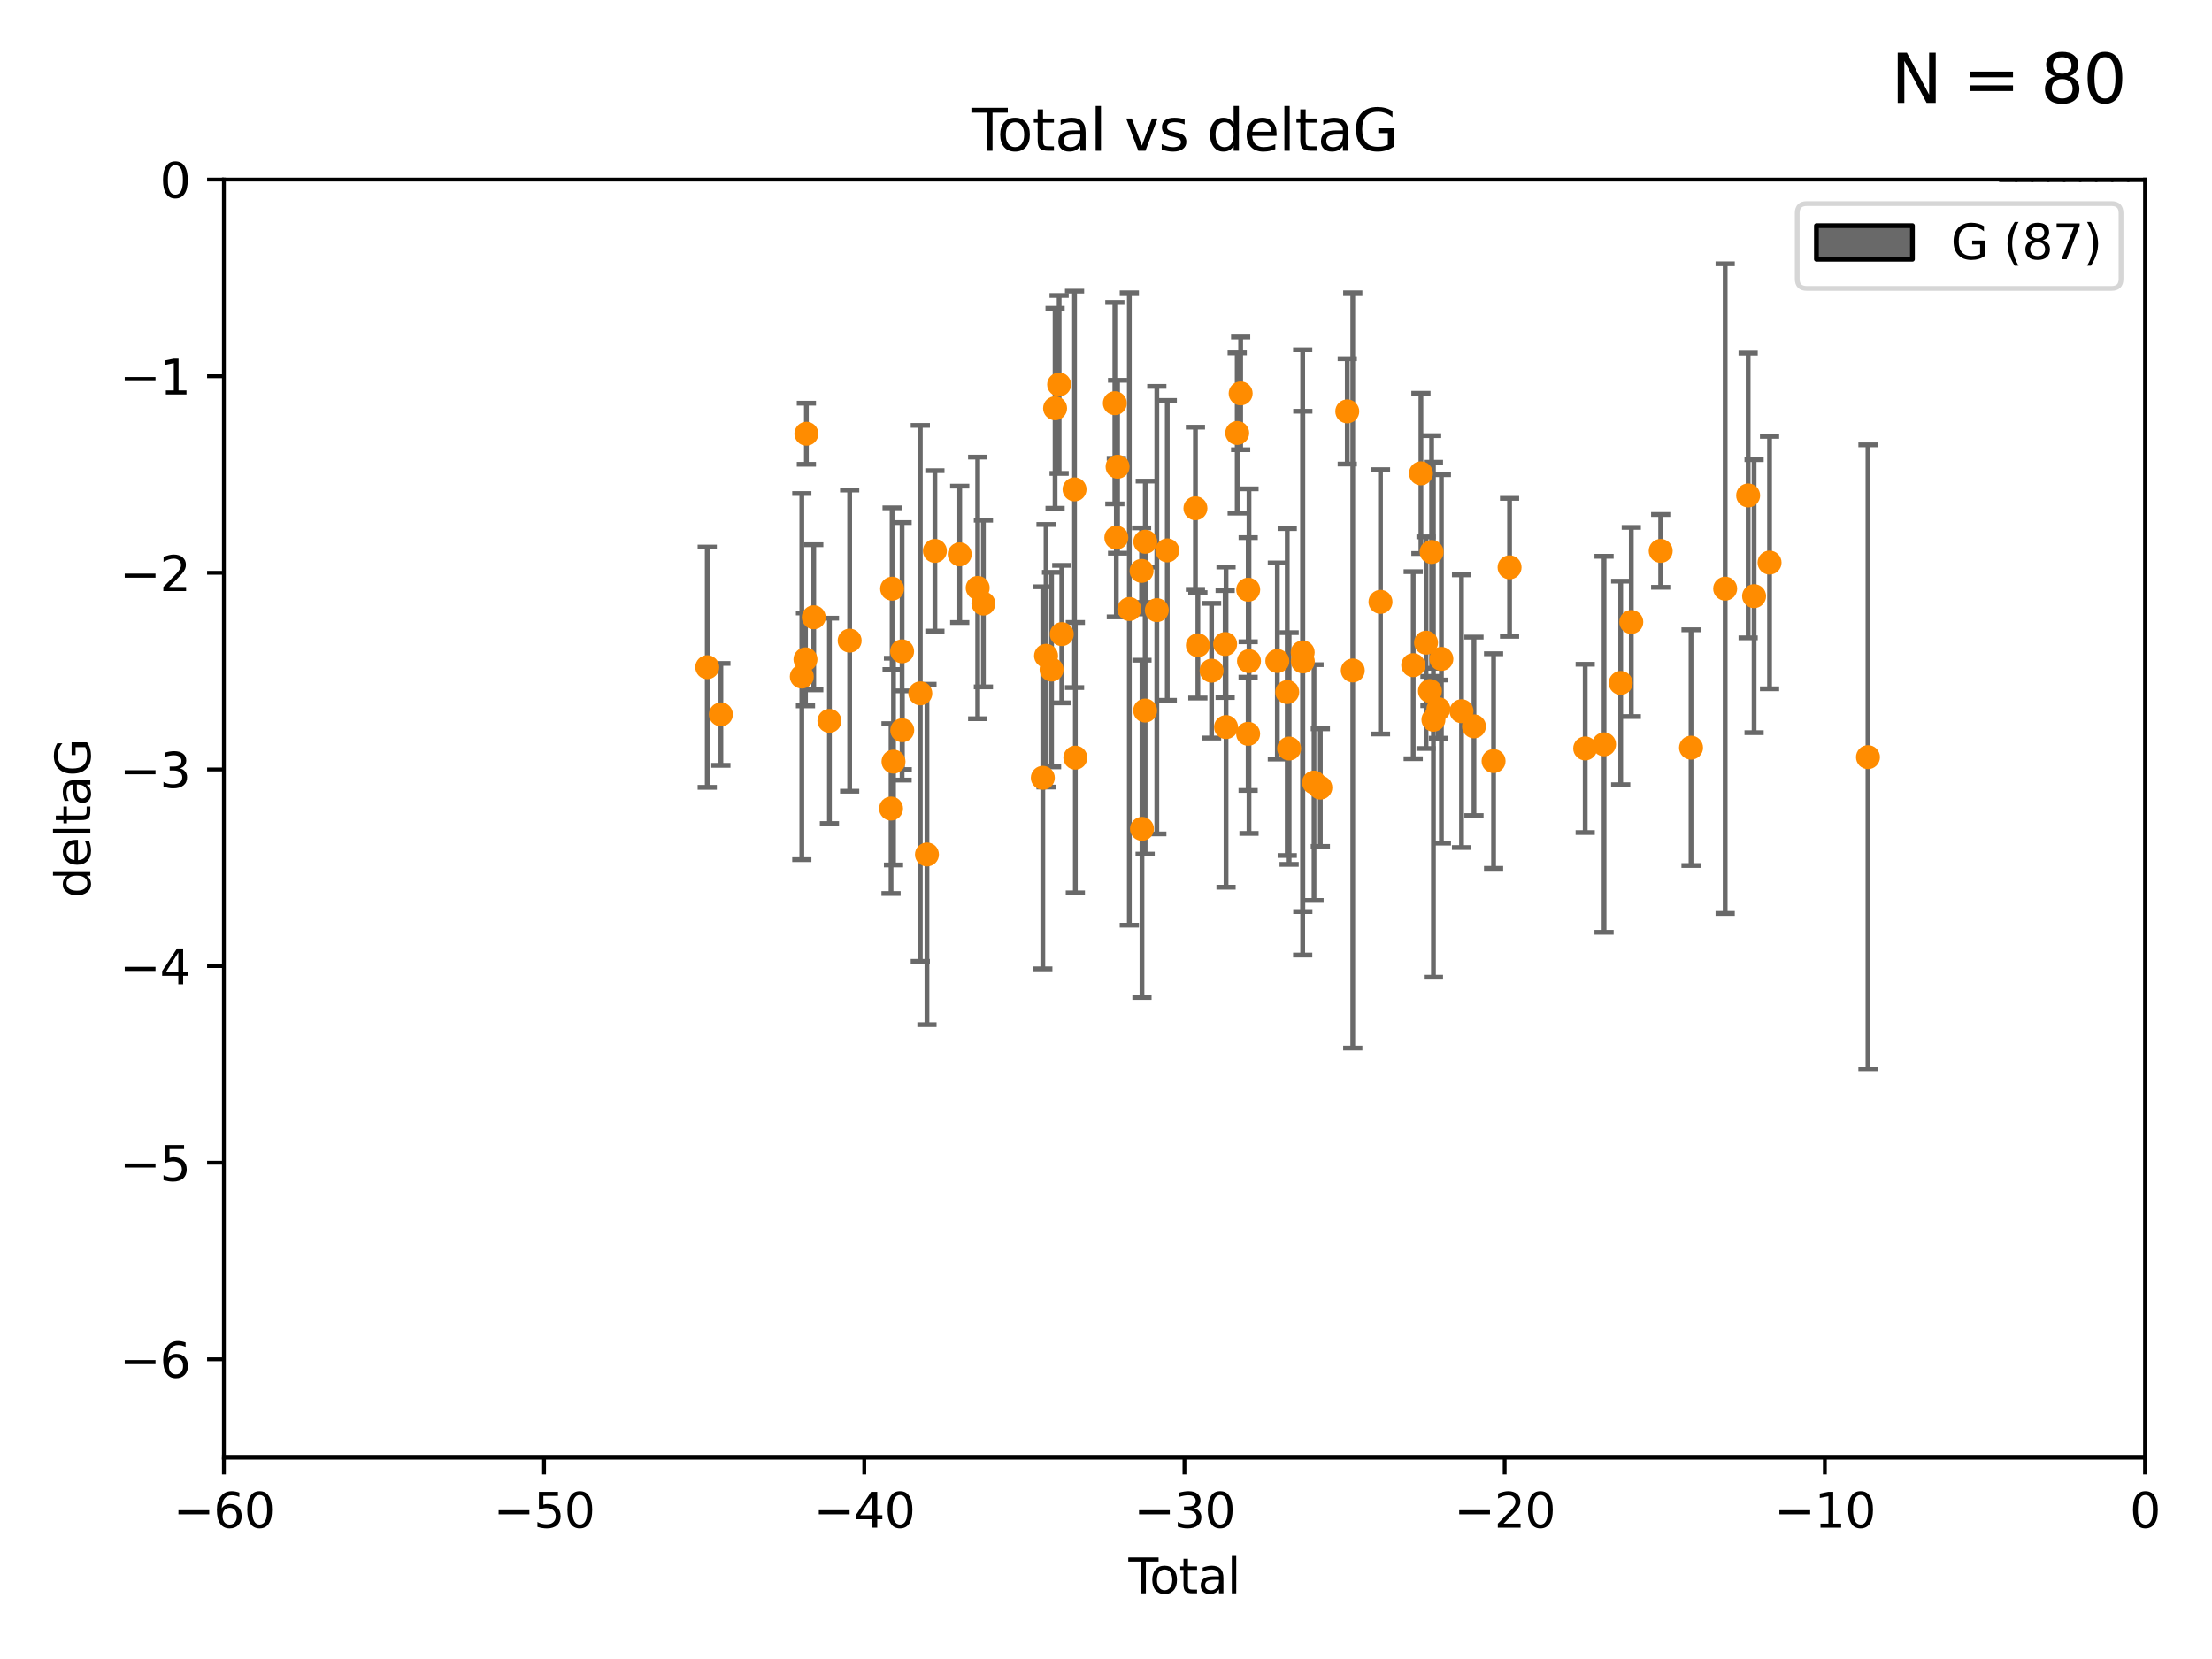<?xml version="1.0" encoding="utf-8" standalone="no"?>
<!DOCTYPE svg PUBLIC "-//W3C//DTD SVG 1.1//EN"
  "http://www.w3.org/Graphics/SVG/1.1/DTD/svg11.dtd">
<svg xmlns:xlink="http://www.w3.org/1999/xlink" width="460.8pt" height="345.6pt" viewBox="0 0 460.8 345.6" xmlns="http://www.w3.org/2000/svg" version="1.1">
 <defs>
  <style type="text/css">*{stroke-linejoin: round; stroke-linecap: butt}</style>
 </defs>
 <g id="figure_1">
  <g id="patch_1">
   <path d="M 0 345.6 
L 460.8 345.6 
L 460.8 0 
L 0 0 
z
" style="fill: #ffffff"/>
  </g>
  <g id="axes_1">
   <g id="patch_2">
    <path d="M 46.64 303.64 
L 446.85 303.64 
L 446.85 37.411 
L 46.64 37.411 
z
" style="fill: #ffffff"/>
   </g>
   <g id="patch_3">
    <path d="M 416.675 37.411 
L 420.01 37.411 
L 420.01 37.411 
L 416.675 37.411 
z
" clip-path="url(#p5296bc8413)" style="fill: #696969; stroke: #000000; stroke-linejoin: miter"/>
   </g>
   <g id="patch_4">
    <path d="M 420.01 37.411 
L 423.345 37.411 
L 423.345 -1273.254 
L 420.01 -1273.254 
z
" clip-path="url(#p5296bc8413)" style="fill: #696969; stroke: #000000; stroke-linejoin: miter"/>
   </g>
   <g id="patch_5">
    <path d="M 423.345 37.411 
L 426.68 37.411 
L 426.68 -658.88 
L 423.345 -658.88 
z
" clip-path="url(#p5296bc8413)" style="fill: #696969; stroke: #000000; stroke-linejoin: miter"/>
   </g>
   <g id="patch_6">
    <path d="M 426.68 37.411 
L 430.015 37.411 
L 430.015 -372.172 
L 426.68 -372.172 
z
" clip-path="url(#p5296bc8413)" style="fill: #696969; stroke: #000000; stroke-linejoin: miter"/>
   </g>
   <g id="patch_7">
    <path d="M 430.015 37.411 
L 433.35 37.411 
L 433.35 -536.005 
L 430.015 -536.005 
z
" clip-path="url(#p5296bc8413)" style="fill: #696969; stroke: #000000; stroke-linejoin: miter"/>
   </g>
   <g id="patch_8">
    <path d="M 433.35 37.411 
L 436.685 37.411 
L 436.685 -167.38 
L 433.35 -167.38 
z
" clip-path="url(#p5296bc8413)" style="fill: #696969; stroke: #000000; stroke-linejoin: miter"/>
   </g>
   <g id="patch_9">
    <path d="M 436.685 37.411 
L 440.02 37.411 
L 440.02 -126.422 
L 436.685 -126.422 
z
" clip-path="url(#p5296bc8413)" style="fill: #696969; stroke: #000000; stroke-linejoin: miter"/>
   </g>
   <g id="patch_10">
    <path d="M 440.02 37.411 
L 443.355 37.411 
L 443.355 -44.505 
L 440.02 -44.505 
z
" clip-path="url(#p5296bc8413)" style="fill: #696969; stroke: #000000; stroke-linejoin: miter"/>
   </g>
   <g id="patch_11">
    <path d="M 443.355 37.411 
L 446.691 37.411 
L 446.691 -85.464 
L 443.355 -85.464 
z
" clip-path="url(#p5296bc8413)" style="fill: #696969; stroke: #000000; stroke-linejoin: miter"/>
   </g>
   <g id="PathCollection_1">
    <defs>
     <path id="m8be1406516" d="M 0 1.118 
C 0.297 1.118 0.581 1 0.791 0.791 
C 1 0.581 1.118 0.297 1.118 0 
C 1.118 -0.297 1 -0.581 0.791 -0.791 
C 0.581 -1 0.297 -1.118 0 -1.118 
C -0.297 -1.118 -0.581 -1 -0.791 -0.791 
C -1 -0.581 -1.118 -0.297 -1.118 0 
C -1.118 0.297 -1 0.581 -0.791 0.791 
C -0.581 1 -0.297 1.118 0 1.118 
z
" style="stroke: #ff8c00"/>
    </defs>
    <g clip-path="url(#p5296bc8413)">
     <use xlink:href="#m8be1406516" x="147.331" y="138.991" style="fill: #ff8c00; stroke: #ff8c00"/>
     <use xlink:href="#m8be1406516" x="150.173" y="148.823" style="fill: #ff8c00; stroke: #ff8c00"/>
     <use xlink:href="#m8be1406516" x="167.033" y="140.944" style="fill: #ff8c00; stroke: #ff8c00"/>
     <use xlink:href="#m8be1406516" x="167.795" y="137.361" style="fill: #ff8c00; stroke: #ff8c00"/>
     <use xlink:href="#m8be1406516" x="167.984" y="90.356" style="fill: #ff8c00; stroke: #ff8c00"/>
     <use xlink:href="#m8be1406516" x="169.52" y="128.589" style="fill: #ff8c00; stroke: #ff8c00"/>
     <use xlink:href="#m8be1406516" x="172.784" y="150.171" style="fill: #ff8c00; stroke: #ff8c00"/>
     <use xlink:href="#m8be1406516" x="177" y="133.454" style="fill: #ff8c00; stroke: #ff8c00"/>
     <use xlink:href="#m8be1406516" x="185.622" y="168.441" style="fill: #ff8c00; stroke: #ff8c00"/>
     <use xlink:href="#m8be1406516" x="185.843" y="122.636" style="fill: #ff8c00; stroke: #ff8c00"/>
     <use xlink:href="#m8be1406516" x="186.133" y="158.659" style="fill: #ff8c00; stroke: #ff8c00"/>
     <use xlink:href="#m8be1406516" x="187.923" y="135.686" style="fill: #ff8c00; stroke: #ff8c00"/>
     <use xlink:href="#m8be1406516" x="187.953" y="152.121" style="fill: #ff8c00; stroke: #ff8c00"/>
     <use xlink:href="#m8be1406516" x="191.719" y="144.443" style="fill: #ff8c00; stroke: #ff8c00"/>
     <use xlink:href="#m8be1406516" x="193.103" y="178.006" style="fill: #ff8c00; stroke: #ff8c00"/>
     <use xlink:href="#m8be1406516" x="194.757" y="114.764" style="fill: #ff8c00; stroke: #ff8c00"/>
     <use xlink:href="#m8be1406516" x="199.928" y="115.476" style="fill: #ff8c00; stroke: #ff8c00"/>
     <use xlink:href="#m8be1406516" x="203.67" y="122.472" style="fill: #ff8c00; stroke: #ff8c00"/>
     <use xlink:href="#m8be1406516" x="204.86" y="125.733" style="fill: #ff8c00; stroke: #ff8c00"/>
     <use xlink:href="#m8be1406516" x="217.238" y="162.032" style="fill: #ff8c00; stroke: #ff8c00"/>
     <use xlink:href="#m8be1406516" x="217.91" y="136.616" style="fill: #ff8c00; stroke: #ff8c00"/>
     <use xlink:href="#m8be1406516" x="219.06" y="139.482" style="fill: #ff8c00; stroke: #ff8c00"/>
     <use xlink:href="#m8be1406516" x="219.792" y="85.045" style="fill: #ff8c00; stroke: #ff8c00"/>
     <use xlink:href="#m8be1406516" x="220.636" y="80.094" style="fill: #ff8c00; stroke: #ff8c00"/>
     <use xlink:href="#m8be1406516" x="221.188" y="132.1" style="fill: #ff8c00; stroke: #ff8c00"/>
     <use xlink:href="#m8be1406516" x="223.848" y="101.947" style="fill: #ff8c00; stroke: #ff8c00"/>
     <use xlink:href="#m8be1406516" x="224.013" y="157.835" style="fill: #ff8c00; stroke: #ff8c00"/>
     <use xlink:href="#m8be1406516" x="232.245" y="83.988" style="fill: #ff8c00; stroke: #ff8c00"/>
     <use xlink:href="#m8be1406516" x="232.552" y="111.996" style="fill: #ff8c00; stroke: #ff8c00"/>
     <use xlink:href="#m8be1406516" x="232.81" y="97.228" style="fill: #ff8c00; stroke: #ff8c00"/>
     <use xlink:href="#m8be1406516" x="235.259" y="126.872" style="fill: #ff8c00; stroke: #ff8c00"/>
     <use xlink:href="#m8be1406516" x="237.81" y="118.925" style="fill: #ff8c00; stroke: #ff8c00"/>
     <use xlink:href="#m8be1406516" x="237.892" y="172.667" style="fill: #ff8c00; stroke: #ff8c00"/>
     <use xlink:href="#m8be1406516" x="238.551" y="148.023" style="fill: #ff8c00; stroke: #ff8c00"/>
     <use xlink:href="#m8be1406516" x="238.581" y="112.863" style="fill: #ff8c00; stroke: #ff8c00"/>
     <use xlink:href="#m8be1406516" x="240.986" y="127.102" style="fill: #ff8c00; stroke: #ff8c00"/>
     <use xlink:href="#m8be1406516" x="243.161" y="114.66" style="fill: #ff8c00; stroke: #ff8c00"/>
     <use xlink:href="#m8be1406516" x="249.028" y="105.883" style="fill: #ff8c00; stroke: #ff8c00"/>
     <use xlink:href="#m8be1406516" x="249.538" y="134.434" style="fill: #ff8c00; stroke: #ff8c00"/>
     <use xlink:href="#m8be1406516" x="252.395" y="139.714" style="fill: #ff8c00; stroke: #ff8c00"/>
     <use xlink:href="#m8be1406516" x="255.22" y="134.166" style="fill: #ff8c00; stroke: #ff8c00"/>
     <use xlink:href="#m8be1406516" x="255.407" y="151.468" style="fill: #ff8c00; stroke: #ff8c00"/>
     <use xlink:href="#m8be1406516" x="257.73" y="90.2" style="fill: #ff8c00; stroke: #ff8c00"/>
     <use xlink:href="#m8be1406516" x="258.45" y="81.947" style="fill: #ff8c00; stroke: #ff8c00"/>
     <use xlink:href="#m8be1406516" x="260.008" y="152.872" style="fill: #ff8c00; stroke: #ff8c00"/>
     <use xlink:href="#m8be1406516" x="260.021" y="122.845" style="fill: #ff8c00; stroke: #ff8c00"/>
     <use xlink:href="#m8be1406516" x="260.189" y="137.728" style="fill: #ff8c00; stroke: #ff8c00"/>
     <use xlink:href="#m8be1406516" x="266.094" y="137.699" style="fill: #ff8c00; stroke: #ff8c00"/>
     <use xlink:href="#m8be1406516" x="268.156" y="144.168" style="fill: #ff8c00; stroke: #ff8c00"/>
     <use xlink:href="#m8be1406516" x="268.548" y="155.934" style="fill: #ff8c00; stroke: #ff8c00"/>
     <use xlink:href="#m8be1406516" x="271.373" y="135.909" style="fill: #ff8c00; stroke: #ff8c00"/>
     <use xlink:href="#m8be1406516" x="271.402" y="137.783" style="fill: #ff8c00; stroke: #ff8c00"/>
     <use xlink:href="#m8be1406516" x="273.735" y="163.027" style="fill: #ff8c00; stroke: #ff8c00"/>
     <use xlink:href="#m8be1406516" x="275.053" y="164.072" style="fill: #ff8c00; stroke: #ff8c00"/>
     <use xlink:href="#m8be1406516" x="280.661" y="85.695" style="fill: #ff8c00; stroke: #ff8c00"/>
     <use xlink:href="#m8be1406516" x="281.809" y="139.672" style="fill: #ff8c00; stroke: #ff8c00"/>
     <use xlink:href="#m8be1406516" x="287.582" y="125.378" style="fill: #ff8c00; stroke: #ff8c00"/>
     <use xlink:href="#m8be1406516" x="294.397" y="138.571" style="fill: #ff8c00; stroke: #ff8c00"/>
     <use xlink:href="#m8be1406516" x="296.006" y="98.614" style="fill: #ff8c00; stroke: #ff8c00"/>
     <use xlink:href="#m8be1406516" x="297.07" y="133.882" style="fill: #ff8c00; stroke: #ff8c00"/>
     <use xlink:href="#m8be1406516" x="297.887" y="143.954" style="fill: #ff8c00; stroke: #ff8c00"/>
     <use xlink:href="#m8be1406516" x="298.231" y="114.987" style="fill: #ff8c00; stroke: #ff8c00"/>
     <use xlink:href="#m8be1406516" x="298.609" y="149.934" style="fill: #ff8c00; stroke: #ff8c00"/>
     <use xlink:href="#m8be1406516" x="299.647" y="147.722" style="fill: #ff8c00; stroke: #ff8c00"/>
     <use xlink:href="#m8be1406516" x="300.266" y="137.262" style="fill: #ff8c00; stroke: #ff8c00"/>
     <use xlink:href="#m8be1406516" x="304.464" y="148.158" style="fill: #ff8c00; stroke: #ff8c00"/>
     <use xlink:href="#m8be1406516" x="307.055" y="151.313" style="fill: #ff8c00; stroke: #ff8c00"/>
     <use xlink:href="#m8be1406516" x="311.139" y="158.547" style="fill: #ff8c00; stroke: #ff8c00"/>
     <use xlink:href="#m8be1406516" x="314.472" y="118.184" style="fill: #ff8c00; stroke: #ff8c00"/>
     <use xlink:href="#m8be1406516" x="330.226" y="155.913" style="fill: #ff8c00; stroke: #ff8c00"/>
     <use xlink:href="#m8be1406516" x="334.156" y="155.059" style="fill: #ff8c00; stroke: #ff8c00"/>
     <use xlink:href="#m8be1406516" x="337.623" y="142.274" style="fill: #ff8c00; stroke: #ff8c00"/>
     <use xlink:href="#m8be1406516" x="339.829" y="129.571" style="fill: #ff8c00; stroke: #ff8c00"/>
     <use xlink:href="#m8be1406516" x="345.952" y="114.763" style="fill: #ff8c00; stroke: #ff8c00"/>
     <use xlink:href="#m8be1406516" x="352.276" y="155.752" style="fill: #ff8c00; stroke: #ff8c00"/>
     <use xlink:href="#m8be1406516" x="359.384" y="122.627" style="fill: #ff8c00; stroke: #ff8c00"/>
     <use xlink:href="#m8be1406516" x="364.17" y="103.212" style="fill: #ff8c00; stroke: #ff8c00"/>
     <use xlink:href="#m8be1406516" x="365.409" y="124.187" style="fill: #ff8c00; stroke: #ff8c00"/>
     <use xlink:href="#m8be1406516" x="368.631" y="117.198" style="fill: #ff8c00; stroke: #ff8c00"/>
     <use xlink:href="#m8be1406516" x="389.133" y="157.729" style="fill: #ff8c00; stroke: #ff8c00"/>
    </g>
   </g>
   <g id="matplotlib.axis_1">
    <g id="xtick_1">
     <g id="line2d_1">
      <defs>
       <path id="m92ee6b8e49" d="M 0 0 
L 0 3.5 
" style="stroke: #000000; stroke-width: 0.8"/>
      </defs>
      <g>
       <use xlink:href="#m92ee6b8e49" x="46.64" y="303.64" style="stroke: #000000; stroke-width: 0.8"/>
      </g>
     </g>
     <g id="text_1">
      <!-- −60 -->
      <g transform="translate(36.088 318.238)scale(0.1 -0.1)">
       <defs>
        <path id="DejaVuSans-2212" d="M 678 2272 
L 4684 2272 
L 4684 1741 
L 678 1741 
L 678 2272 
z
" transform="scale(0.016)"/>
        <path id="DejaVuSans-36" d="M 2113 2584 
Q 1688 2584 1439 2293 
Q 1191 2003 1191 1497 
Q 1191 994 1439 701 
Q 1688 409 2113 409 
Q 2538 409 2786 701 
Q 3034 994 3034 1497 
Q 3034 2003 2786 2293 
Q 2538 2584 2113 2584 
z
M 3366 4563 
L 3366 3988 
Q 3128 4100 2886 4159 
Q 2644 4219 2406 4219 
Q 1781 4219 1451 3797 
Q 1122 3375 1075 2522 
Q 1259 2794 1537 2939 
Q 1816 3084 2150 3084 
Q 2853 3084 3261 2657 
Q 3669 2231 3669 1497 
Q 3669 778 3244 343 
Q 2819 -91 2113 -91 
Q 1303 -91 875 529 
Q 447 1150 447 2328 
Q 447 3434 972 4092 
Q 1497 4750 2381 4750 
Q 2619 4750 2861 4703 
Q 3103 4656 3366 4563 
z
" transform="scale(0.016)"/>
        <path id="DejaVuSans-30" d="M 2034 4250 
Q 1547 4250 1301 3770 
Q 1056 3291 1056 2328 
Q 1056 1369 1301 889 
Q 1547 409 2034 409 
Q 2525 409 2770 889 
Q 3016 1369 3016 2328 
Q 3016 3291 2770 3770 
Q 2525 4250 2034 4250 
z
M 2034 4750 
Q 2819 4750 3233 4129 
Q 3647 3509 3647 2328 
Q 3647 1150 3233 529 
Q 2819 -91 2034 -91 
Q 1250 -91 836 529 
Q 422 1150 422 2328 
Q 422 3509 836 4129 
Q 1250 4750 2034 4750 
z
" transform="scale(0.016)"/>
       </defs>
       <use xlink:href="#DejaVuSans-2212"/>
       <use xlink:href="#DejaVuSans-36" x="83.789"/>
       <use xlink:href="#DejaVuSans-30" x="147.412"/>
      </g>
     </g>
    </g>
    <g id="xtick_2">
     <g id="line2d_2">
      <g>
       <use xlink:href="#m92ee6b8e49" x="113.342" y="303.64" style="stroke: #000000; stroke-width: 0.8"/>
      </g>
     </g>
     <g id="text_2">
      <!-- −50 -->
      <g transform="translate(102.789 318.238)scale(0.1 -0.1)">
       <defs>
        <path id="DejaVuSans-35" d="M 691 4666 
L 3169 4666 
L 3169 4134 
L 1269 4134 
L 1269 2991 
Q 1406 3038 1543 3061 
Q 1681 3084 1819 3084 
Q 2600 3084 3056 2656 
Q 3513 2228 3513 1497 
Q 3513 744 3044 326 
Q 2575 -91 1722 -91 
Q 1428 -91 1123 -41 
Q 819 9 494 109 
L 494 744 
Q 775 591 1075 516 
Q 1375 441 1709 441 
Q 2250 441 2565 725 
Q 2881 1009 2881 1497 
Q 2881 1984 2565 2268 
Q 2250 2553 1709 2553 
Q 1456 2553 1204 2497 
Q 953 2441 691 2322 
L 691 4666 
z
" transform="scale(0.016)"/>
       </defs>
       <use xlink:href="#DejaVuSans-2212"/>
       <use xlink:href="#DejaVuSans-35" x="83.789"/>
       <use xlink:href="#DejaVuSans-30" x="147.412"/>
      </g>
     </g>
    </g>
    <g id="xtick_3">
     <g id="line2d_3">
      <g>
       <use xlink:href="#m92ee6b8e49" x="180.043" y="303.64" style="stroke: #000000; stroke-width: 0.8"/>
      </g>
     </g>
     <g id="text_3">
      <!-- −40 -->
      <g transform="translate(169.491 318.238)scale(0.1 -0.1)">
       <defs>
        <path id="DejaVuSans-34" d="M 2419 4116 
L 825 1625 
L 2419 1625 
L 2419 4116 
z
M 2253 4666 
L 3047 4666 
L 3047 1625 
L 3713 1625 
L 3713 1100 
L 3047 1100 
L 3047 0 
L 2419 0 
L 2419 1100 
L 313 1100 
L 313 1709 
L 2253 4666 
z
" transform="scale(0.016)"/>
       </defs>
       <use xlink:href="#DejaVuSans-2212"/>
       <use xlink:href="#DejaVuSans-34" x="83.789"/>
       <use xlink:href="#DejaVuSans-30" x="147.412"/>
      </g>
     </g>
    </g>
    <g id="xtick_4">
     <g id="line2d_4">
      <g>
       <use xlink:href="#m92ee6b8e49" x="246.745" y="303.64" style="stroke: #000000; stroke-width: 0.8"/>
      </g>
     </g>
     <g id="text_4">
      <!-- −30 -->
      <g transform="translate(236.193 318.238)scale(0.1 -0.1)">
       <defs>
        <path id="DejaVuSans-33" d="M 2597 2516 
Q 3050 2419 3304 2112 
Q 3559 1806 3559 1356 
Q 3559 666 3084 287 
Q 2609 -91 1734 -91 
Q 1441 -91 1130 -33 
Q 819 25 488 141 
L 488 750 
Q 750 597 1062 519 
Q 1375 441 1716 441 
Q 2309 441 2620 675 
Q 2931 909 2931 1356 
Q 2931 1769 2642 2001 
Q 2353 2234 1838 2234 
L 1294 2234 
L 1294 2753 
L 1863 2753 
Q 2328 2753 2575 2939 
Q 2822 3125 2822 3475 
Q 2822 3834 2567 4026 
Q 2313 4219 1838 4219 
Q 1578 4219 1281 4162 
Q 984 4106 628 3988 
L 628 4550 
Q 988 4650 1302 4700 
Q 1616 4750 1894 4750 
Q 2613 4750 3031 4423 
Q 3450 4097 3450 3541 
Q 3450 3153 3228 2886 
Q 3006 2619 2597 2516 
z
" transform="scale(0.016)"/>
       </defs>
       <use xlink:href="#DejaVuSans-2212"/>
       <use xlink:href="#DejaVuSans-33" x="83.789"/>
       <use xlink:href="#DejaVuSans-30" x="147.412"/>
      </g>
     </g>
    </g>
    <g id="xtick_5">
     <g id="line2d_5">
      <g>
       <use xlink:href="#m92ee6b8e49" x="313.447" y="303.64" style="stroke: #000000; stroke-width: 0.8"/>
      </g>
     </g>
     <g id="text_5">
      <!-- −20 -->
      <g transform="translate(302.894 318.238)scale(0.1 -0.1)">
       <defs>
        <path id="DejaVuSans-32" d="M 1228 531 
L 3431 531 
L 3431 0 
L 469 0 
L 469 531 
Q 828 903 1448 1529 
Q 2069 2156 2228 2338 
Q 2531 2678 2651 2914 
Q 2772 3150 2772 3378 
Q 2772 3750 2511 3984 
Q 2250 4219 1831 4219 
Q 1534 4219 1204 4116 
Q 875 4013 500 3803 
L 500 4441 
Q 881 4594 1212 4672 
Q 1544 4750 1819 4750 
Q 2544 4750 2975 4387 
Q 3406 4025 3406 3419 
Q 3406 3131 3298 2873 
Q 3191 2616 2906 2266 
Q 2828 2175 2409 1742 
Q 1991 1309 1228 531 
z
" transform="scale(0.016)"/>
       </defs>
       <use xlink:href="#DejaVuSans-2212"/>
       <use xlink:href="#DejaVuSans-32" x="83.789"/>
       <use xlink:href="#DejaVuSans-30" x="147.412"/>
      </g>
     </g>
    </g>
    <g id="xtick_6">
     <g id="line2d_6">
      <g>
       <use xlink:href="#m92ee6b8e49" x="380.148" y="303.64" style="stroke: #000000; stroke-width: 0.8"/>
      </g>
     </g>
     <g id="text_6">
      <!-- −10 -->
      <g transform="translate(369.596 318.238)scale(0.1 -0.1)">
       <defs>
        <path id="DejaVuSans-31" d="M 794 531 
L 1825 531 
L 1825 4091 
L 703 3866 
L 703 4441 
L 1819 4666 
L 2450 4666 
L 2450 531 
L 3481 531 
L 3481 0 
L 794 0 
L 794 531 
z
" transform="scale(0.016)"/>
       </defs>
       <use xlink:href="#DejaVuSans-2212"/>
       <use xlink:href="#DejaVuSans-31" x="83.789"/>
       <use xlink:href="#DejaVuSans-30" x="147.412"/>
      </g>
     </g>
    </g>
    <g id="xtick_7">
     <g id="line2d_7">
      <g>
       <use xlink:href="#m92ee6b8e49" x="446.85" y="303.64" style="stroke: #000000; stroke-width: 0.8"/>
      </g>
     </g>
     <g id="text_7">
      <!-- 0 -->
      <g transform="translate(443.669 318.238)scale(0.1 -0.1)">
       <use xlink:href="#DejaVuSans-30"/>
      </g>
     </g>
    </g>
    <g id="text_8">
     <!-- Total -->
     <g transform="translate(235.068 331.917)scale(0.1 -0.1)">
      <defs>
       <path id="DejaVuSans-54" d="M -19 4666 
L 3928 4666 
L 3928 4134 
L 2272 4134 
L 2272 0 
L 1638 0 
L 1638 4134 
L -19 4134 
L -19 4666 
z
" transform="scale(0.016)"/>
       <path id="DejaVuSans-6f" d="M 1959 3097 
Q 1497 3097 1228 2736 
Q 959 2375 959 1747 
Q 959 1119 1226 758 
Q 1494 397 1959 397 
Q 2419 397 2687 759 
Q 2956 1122 2956 1747 
Q 2956 2369 2687 2733 
Q 2419 3097 1959 3097 
z
M 1959 3584 
Q 2709 3584 3137 3096 
Q 3566 2609 3566 1747 
Q 3566 888 3137 398 
Q 2709 -91 1959 -91 
Q 1206 -91 779 398 
Q 353 888 353 1747 
Q 353 2609 779 3096 
Q 1206 3584 1959 3584 
z
" transform="scale(0.016)"/>
       <path id="DejaVuSans-74" d="M 1172 4494 
L 1172 3500 
L 2356 3500 
L 2356 3053 
L 1172 3053 
L 1172 1153 
Q 1172 725 1289 603 
Q 1406 481 1766 481 
L 2356 481 
L 2356 0 
L 1766 0 
Q 1100 0 847 248 
Q 594 497 594 1153 
L 594 3053 
L 172 3053 
L 172 3500 
L 594 3500 
L 594 4494 
L 1172 4494 
z
" transform="scale(0.016)"/>
       <path id="DejaVuSans-61" d="M 2194 1759 
Q 1497 1759 1228 1600 
Q 959 1441 959 1056 
Q 959 750 1161 570 
Q 1363 391 1709 391 
Q 2188 391 2477 730 
Q 2766 1069 2766 1631 
L 2766 1759 
L 2194 1759 
z
M 3341 1997 
L 3341 0 
L 2766 0 
L 2766 531 
Q 2569 213 2275 61 
Q 1981 -91 1556 -91 
Q 1019 -91 701 211 
Q 384 513 384 1019 
Q 384 1609 779 1909 
Q 1175 2209 1959 2209 
L 2766 2209 
L 2766 2266 
Q 2766 2663 2505 2880 
Q 2244 3097 1772 3097 
Q 1472 3097 1187 3025 
Q 903 2953 641 2809 
L 641 3341 
Q 956 3463 1253 3523 
Q 1550 3584 1831 3584 
Q 2591 3584 2966 3190 
Q 3341 2797 3341 1997 
z
" transform="scale(0.016)"/>
       <path id="DejaVuSans-6c" d="M 603 4863 
L 1178 4863 
L 1178 0 
L 603 0 
L 603 4863 
z
" transform="scale(0.016)"/>
      </defs>
      <use xlink:href="#DejaVuSans-54"/>
      <use xlink:href="#DejaVuSans-6f" x="44.084"/>
      <use xlink:href="#DejaVuSans-74" x="105.266"/>
      <use xlink:href="#DejaVuSans-61" x="144.475"/>
      <use xlink:href="#DejaVuSans-6c" x="205.754"/>
     </g>
    </g>
   </g>
   <g id="matplotlib.axis_2">
    <g id="ytick_1">
     <g id="line2d_8">
      <defs>
       <path id="m11132ed760" d="M 0 0 
L -3.5 0 
" style="stroke: #000000; stroke-width: 0.8"/>
      </defs>
      <g>
       <use xlink:href="#m11132ed760" x="46.64" y="283.161" style="stroke: #000000; stroke-width: 0.8"/>
      </g>
     </g>
     <g id="text_9">
      <!-- −6 -->
      <g transform="translate(24.898 286.96)scale(0.1 -0.1)">
       <use xlink:href="#DejaVuSans-2212"/>
       <use xlink:href="#DejaVuSans-36" x="83.789"/>
      </g>
     </g>
    </g>
    <g id="ytick_2">
     <g id="line2d_9">
      <g>
       <use xlink:href="#m11132ed760" x="46.64" y="242.203" style="stroke: #000000; stroke-width: 0.8"/>
      </g>
     </g>
     <g id="text_10">
      <!-- −5 -->
      <g transform="translate(24.898 246.002)scale(0.1 -0.1)">
       <use xlink:href="#DejaVuSans-2212"/>
       <use xlink:href="#DejaVuSans-35" x="83.789"/>
      </g>
     </g>
    </g>
    <g id="ytick_3">
     <g id="line2d_10">
      <g>
       <use xlink:href="#m11132ed760" x="46.64" y="201.244" style="stroke: #000000; stroke-width: 0.8"/>
      </g>
     </g>
     <g id="text_11">
      <!-- −4 -->
      <g transform="translate(24.898 205.044)scale(0.1 -0.1)">
       <use xlink:href="#DejaVuSans-2212"/>
       <use xlink:href="#DejaVuSans-34" x="83.789"/>
      </g>
     </g>
    </g>
    <g id="ytick_4">
     <g id="line2d_11">
      <g>
       <use xlink:href="#m11132ed760" x="46.64" y="160.286" style="stroke: #000000; stroke-width: 0.8"/>
      </g>
     </g>
     <g id="text_12">
      <!-- −3 -->
      <g transform="translate(24.898 164.085)scale(0.1 -0.1)">
       <use xlink:href="#DejaVuSans-2212"/>
       <use xlink:href="#DejaVuSans-33" x="83.789"/>
      </g>
     </g>
    </g>
    <g id="ytick_5">
     <g id="line2d_12">
      <g>
       <use xlink:href="#m11132ed760" x="46.64" y="119.328" style="stroke: #000000; stroke-width: 0.8"/>
      </g>
     </g>
     <g id="text_13">
      <!-- −2 -->
      <g transform="translate(24.898 123.127)scale(0.1 -0.1)">
       <use xlink:href="#DejaVuSans-2212"/>
       <use xlink:href="#DejaVuSans-32" x="83.789"/>
      </g>
     </g>
    </g>
    <g id="ytick_6">
     <g id="line2d_13">
      <g>
       <use xlink:href="#m11132ed760" x="46.64" y="78.369" style="stroke: #000000; stroke-width: 0.8"/>
      </g>
     </g>
     <g id="text_14">
      <!-- −1 -->
      <g transform="translate(24.898 82.169)scale(0.1 -0.1)">
       <use xlink:href="#DejaVuSans-2212"/>
       <use xlink:href="#DejaVuSans-31" x="83.789"/>
      </g>
     </g>
    </g>
    <g id="ytick_7">
     <g id="line2d_14">
      <g>
       <use xlink:href="#m11132ed760" x="46.64" y="37.411" style="stroke: #000000; stroke-width: 0.8"/>
      </g>
     </g>
     <g id="text_15">
      <!-- 0 -->
      <g transform="translate(33.278 41.21)scale(0.1 -0.1)">
       <use xlink:href="#DejaVuSans-30"/>
      </g>
     </g>
    </g>
    <g id="text_16">
     <!-- deltaG -->
     <g transform="translate(18.818 187.064)rotate(-90)scale(0.1 -0.1)">
      <defs>
       <path id="DejaVuSans-64" d="M 2906 2969 
L 2906 4863 
L 3481 4863 
L 3481 0 
L 2906 0 
L 2906 525 
Q 2725 213 2448 61 
Q 2172 -91 1784 -91 
Q 1150 -91 751 415 
Q 353 922 353 1747 
Q 353 2572 751 3078 
Q 1150 3584 1784 3584 
Q 2172 3584 2448 3432 
Q 2725 3281 2906 2969 
z
M 947 1747 
Q 947 1113 1208 752 
Q 1469 391 1925 391 
Q 2381 391 2643 752 
Q 2906 1113 2906 1747 
Q 2906 2381 2643 2742 
Q 2381 3103 1925 3103 
Q 1469 3103 1208 2742 
Q 947 2381 947 1747 
z
" transform="scale(0.016)"/>
       <path id="DejaVuSans-65" d="M 3597 1894 
L 3597 1613 
L 953 1613 
Q 991 1019 1311 708 
Q 1631 397 2203 397 
Q 2534 397 2845 478 
Q 3156 559 3463 722 
L 3463 178 
Q 3153 47 2828 -22 
Q 2503 -91 2169 -91 
Q 1331 -91 842 396 
Q 353 884 353 1716 
Q 353 2575 817 3079 
Q 1281 3584 2069 3584 
Q 2775 3584 3186 3129 
Q 3597 2675 3597 1894 
z
M 3022 2063 
Q 3016 2534 2758 2815 
Q 2500 3097 2075 3097 
Q 1594 3097 1305 2825 
Q 1016 2553 972 2059 
L 3022 2063 
z
" transform="scale(0.016)"/>
       <path id="DejaVuSans-47" d="M 3809 666 
L 3809 1919 
L 2778 1919 
L 2778 2438 
L 4434 2438 
L 4434 434 
Q 4069 175 3628 42 
Q 3188 -91 2688 -91 
Q 1594 -91 976 548 
Q 359 1188 359 2328 
Q 359 3472 976 4111 
Q 1594 4750 2688 4750 
Q 3144 4750 3555 4637 
Q 3966 4525 4313 4306 
L 4313 3634 
Q 3963 3931 3569 4081 
Q 3175 4231 2741 4231 
Q 1884 4231 1454 3753 
Q 1025 3275 1025 2328 
Q 1025 1384 1454 906 
Q 1884 428 2741 428 
Q 3075 428 3337 486 
Q 3600 544 3809 666 
z
" transform="scale(0.016)"/>
      </defs>
      <use xlink:href="#DejaVuSans-64"/>
      <use xlink:href="#DejaVuSans-65" x="63.477"/>
      <use xlink:href="#DejaVuSans-6c" x="125"/>
      <use xlink:href="#DejaVuSans-74" x="152.783"/>
      <use xlink:href="#DejaVuSans-61" x="191.992"/>
      <use xlink:href="#DejaVuSans-47" x="253.271"/>
     </g>
    </g>
   </g>
   <g id="LineCollection_1">
    <path d="M 147.331 164.021 
L 147.331 113.962 
" clip-path="url(#p5296bc8413)" style="fill: none; stroke: #696969"/>
    <path d="M 150.173 159.438 
L 150.173 138.209 
" clip-path="url(#p5296bc8413)" style="fill: none; stroke: #696969"/>
    <path d="M 167.033 179.078 
L 167.033 102.809 
" clip-path="url(#p5296bc8413)" style="fill: none; stroke: #696969"/>
    <path d="M 167.795 147.037 
L 167.795 127.686 
" clip-path="url(#p5296bc8413)" style="fill: none; stroke: #696969"/>
    <path d="M 167.984 96.725 
L 167.984 83.987 
" clip-path="url(#p5296bc8413)" style="fill: none; stroke: #696969"/>
    <path d="M 169.52 143.707 
L 169.52 113.471 
" clip-path="url(#p5296bc8413)" style="fill: none; stroke: #696969"/>
    <path d="M 172.784 171.564 
L 172.784 128.778 
" clip-path="url(#p5296bc8413)" style="fill: none; stroke: #696969"/>
    <path d="M 177 164.824 
L 177 102.083 
" clip-path="url(#p5296bc8413)" style="fill: none; stroke: #696969"/>
    <path d="M 185.622 186.134 
L 185.622 150.749 
" clip-path="url(#p5296bc8413)" style="fill: none; stroke: #696969"/>
    <path d="M 185.843 139.478 
L 185.843 105.794 
" clip-path="url(#p5296bc8413)" style="fill: none; stroke: #696969"/>
    <path d="M 186.133 180.193 
L 186.133 137.125 
" clip-path="url(#p5296bc8413)" style="fill: none; stroke: #696969"/>
    <path d="M 187.923 162.509 
L 187.923 108.863 
" clip-path="url(#p5296bc8413)" style="fill: none; stroke: #696969"/>
    <path d="M 187.953 160.32 
L 187.953 143.921 
" clip-path="url(#p5296bc8413)" style="fill: none; stroke: #696969"/>
    <path d="M 191.719 200.27 
L 191.719 88.616 
" clip-path="url(#p5296bc8413)" style="fill: none; stroke: #696969"/>
    <path d="M 193.103 213.461 
L 193.103 142.55 
" clip-path="url(#p5296bc8413)" style="fill: none; stroke: #696969"/>
    <path d="M 194.757 131.471 
L 194.757 98.056 
" clip-path="url(#p5296bc8413)" style="fill: none; stroke: #696969"/>
    <path d="M 199.928 129.683 
L 199.928 101.27 
" clip-path="url(#p5296bc8413)" style="fill: none; stroke: #696969"/>
    <path d="M 203.67 149.721 
L 203.67 95.222 
" clip-path="url(#p5296bc8413)" style="fill: none; stroke: #696969"/>
    <path d="M 204.86 143.096 
L 204.86 108.37 
" clip-path="url(#p5296bc8413)" style="fill: none; stroke: #696969"/>
    <path d="M 217.238 201.832 
L 217.238 122.231 
" clip-path="url(#p5296bc8413)" style="fill: none; stroke: #696969"/>
    <path d="M 217.91 163.967 
L 217.91 109.266 
" clip-path="url(#p5296bc8413)" style="fill: none; stroke: #696969"/>
    <path d="M 219.06 159.744 
L 219.06 119.221 
" clip-path="url(#p5296bc8413)" style="fill: none; stroke: #696969"/>
    <path d="M 219.792 105.878 
L 219.792 64.213 
" clip-path="url(#p5296bc8413)" style="fill: none; stroke: #696969"/>
    <path d="M 220.636 98.622 
L 220.636 61.566 
" clip-path="url(#p5296bc8413)" style="fill: none; stroke: #696969"/>
    <path d="M 221.188 146.425 
L 221.188 117.775 
" clip-path="url(#p5296bc8413)" style="fill: none; stroke: #696969"/>
    <path d="M 223.848 143.231 
L 223.848 60.663 
" clip-path="url(#p5296bc8413)" style="fill: none; stroke: #696969"/>
    <path d="M 224.013 185.993 
L 224.013 129.677 
" clip-path="url(#p5296bc8413)" style="fill: none; stroke: #696969"/>
    <path d="M 232.245 104.967 
L 232.245 63.009 
" clip-path="url(#p5296bc8413)" style="fill: none; stroke: #696969"/>
    <path d="M 232.552 128.508 
L 232.552 95.484 
" clip-path="url(#p5296bc8413)" style="fill: none; stroke: #696969"/>
    <path d="M 232.81 115.243 
L 232.81 79.213 
" clip-path="url(#p5296bc8413)" style="fill: none; stroke: #696969"/>
    <path d="M 235.259 192.742 
L 235.259 61.003 
" clip-path="url(#p5296bc8413)" style="fill: none; stroke: #696969"/>
    <path d="M 237.81 127.881 
L 237.81 109.969 
" clip-path="url(#p5296bc8413)" style="fill: none; stroke: #696969"/>
    <path d="M 237.892 207.799 
L 237.892 137.536 
" clip-path="url(#p5296bc8413)" style="fill: none; stroke: #696969"/>
    <path d="M 238.551 177.922 
L 238.551 118.123 
" clip-path="url(#p5296bc8413)" style="fill: none; stroke: #696969"/>
    <path d="M 238.581 125.503 
L 238.581 100.224 
" clip-path="url(#p5296bc8413)" style="fill: none; stroke: #696969"/>
    <path d="M 240.986 173.719 
L 240.986 80.484 
" clip-path="url(#p5296bc8413)" style="fill: none; stroke: #696969"/>
    <path d="M 243.161 145.895 
L 243.161 83.425 
" clip-path="url(#p5296bc8413)" style="fill: none; stroke: #696969"/>
    <path d="M 249.028 122.782 
L 249.028 88.984 
" clip-path="url(#p5296bc8413)" style="fill: none; stroke: #696969"/>
    <path d="M 249.538 145.417 
L 249.538 123.45 
" clip-path="url(#p5296bc8413)" style="fill: none; stroke: #696969"/>
    <path d="M 252.395 153.746 
L 252.395 125.683 
" clip-path="url(#p5296bc8413)" style="fill: none; stroke: #696969"/>
    <path d="M 255.22 145.313 
L 255.22 123.019 
" clip-path="url(#p5296bc8413)" style="fill: none; stroke: #696969"/>
    <path d="M 255.407 184.823 
L 255.407 118.113 
" clip-path="url(#p5296bc8413)" style="fill: none; stroke: #696969"/>
    <path d="M 257.73 106.903 
L 257.73 73.497 
" clip-path="url(#p5296bc8413)" style="fill: none; stroke: #696969"/>
    <path d="M 258.45 93.693 
L 258.45 70.2 
" clip-path="url(#p5296bc8413)" style="fill: none; stroke: #696969"/>
    <path d="M 260.008 164.666 
L 260.008 141.078 
" clip-path="url(#p5296bc8413)" style="fill: none; stroke: #696969"/>
    <path d="M 260.021 133.693 
L 260.021 111.996 
" clip-path="url(#p5296bc8413)" style="fill: none; stroke: #696969"/>
    <path d="M 260.189 173.618 
L 260.189 101.837 
" clip-path="url(#p5296bc8413)" style="fill: none; stroke: #696969"/>
    <path d="M 266.094 158.129 
L 266.094 117.269 
" clip-path="url(#p5296bc8413)" style="fill: none; stroke: #696969"/>
    <path d="M 268.156 178.218 
L 268.156 110.118 
" clip-path="url(#p5296bc8413)" style="fill: none; stroke: #696969"/>
    <path d="M 268.548 180.07 
L 268.548 131.798 
" clip-path="url(#p5296bc8413)" style="fill: none; stroke: #696969"/>
    <path d="M 271.373 198.955 
L 271.373 72.863 
" clip-path="url(#p5296bc8413)" style="fill: none; stroke: #696969"/>
    <path d="M 271.402 189.901 
L 271.402 85.666 
" clip-path="url(#p5296bc8413)" style="fill: none; stroke: #696969"/>
    <path d="M 273.735 187.583 
L 273.735 138.47 
" clip-path="url(#p5296bc8413)" style="fill: none; stroke: #696969"/>
    <path d="M 275.053 176.324 
L 275.053 151.82 
" clip-path="url(#p5296bc8413)" style="fill: none; stroke: #696969"/>
    <path d="M 280.661 96.677 
L 280.661 74.713 
" clip-path="url(#p5296bc8413)" style="fill: none; stroke: #696969"/>
    <path d="M 281.809 218.336 
L 281.809 61.008 
" clip-path="url(#p5296bc8413)" style="fill: none; stroke: #696969"/>
    <path d="M 287.582 152.905 
L 287.582 97.851 
" clip-path="url(#p5296bc8413)" style="fill: none; stroke: #696969"/>
    <path d="M 294.397 158.051 
L 294.397 119.091 
" clip-path="url(#p5296bc8413)" style="fill: none; stroke: #696969"/>
    <path d="M 296.006 115.307 
L 296.006 81.922 
" clip-path="url(#p5296bc8413)" style="fill: none; stroke: #696969"/>
    <path d="M 297.07 155.925 
L 297.07 111.839 
" clip-path="url(#p5296bc8413)" style="fill: none; stroke: #696969"/>
    <path d="M 297.887 147.011 
L 297.887 140.897 
" clip-path="url(#p5296bc8413)" style="fill: none; stroke: #696969"/>
    <path d="M 298.231 139.218 
L 298.231 90.757 
" clip-path="url(#p5296bc8413)" style="fill: none; stroke: #696969"/>
    <path d="M 298.609 203.572 
L 298.609 96.296 
" clip-path="url(#p5296bc8413)" style="fill: none; stroke: #696969"/>
    <path d="M 299.647 153.777 
L 299.647 141.666 
" clip-path="url(#p5296bc8413)" style="fill: none; stroke: #696969"/>
    <path d="M 300.266 175.635 
L 300.266 98.888 
" clip-path="url(#p5296bc8413)" style="fill: none; stroke: #696969"/>
    <path d="M 304.464 176.564 
L 304.464 119.753 
" clip-path="url(#p5296bc8413)" style="fill: none; stroke: #696969"/>
    <path d="M 307.055 169.905 
L 307.055 132.721 
" clip-path="url(#p5296bc8413)" style="fill: none; stroke: #696969"/>
    <path d="M 311.139 180.905 
L 311.139 136.189 
" clip-path="url(#p5296bc8413)" style="fill: none; stroke: #696969"/>
    <path d="M 314.472 132.554 
L 314.472 103.814 
" clip-path="url(#p5296bc8413)" style="fill: none; stroke: #696969"/>
    <path d="M 330.226 173.442 
L 330.226 138.384 
" clip-path="url(#p5296bc8413)" style="fill: none; stroke: #696969"/>
    <path d="M 334.156 194.233 
L 334.156 115.886 
" clip-path="url(#p5296bc8413)" style="fill: none; stroke: #696969"/>
    <path d="M 337.623 163.48 
L 337.623 121.068 
" clip-path="url(#p5296bc8413)" style="fill: none; stroke: #696969"/>
    <path d="M 339.829 149.267 
L 339.829 109.876 
" clip-path="url(#p5296bc8413)" style="fill: none; stroke: #696969"/>
    <path d="M 345.952 122.348 
L 345.952 107.178 
" clip-path="url(#p5296bc8413)" style="fill: none; stroke: #696969"/>
    <path d="M 352.276 180.306 
L 352.276 131.198 
" clip-path="url(#p5296bc8413)" style="fill: none; stroke: #696969"/>
    <path d="M 359.384 190.293 
L 359.384 54.962 
" clip-path="url(#p5296bc8413)" style="fill: none; stroke: #696969"/>
    <path d="M 364.17 132.875 
L 364.17 73.548 
" clip-path="url(#p5296bc8413)" style="fill: none; stroke: #696969"/>
    <path d="M 365.409 152.628 
L 365.409 95.746 
" clip-path="url(#p5296bc8413)" style="fill: none; stroke: #696969"/>
    <path d="M 368.631 143.493 
L 368.631 90.904 
" clip-path="url(#p5296bc8413)" style="fill: none; stroke: #696969"/>
    <path d="M 389.133 222.785 
L 389.133 92.673 
" clip-path="url(#p5296bc8413)" style="fill: none; stroke: #696969"/>
   </g>
   <g id="line2d_15">
    <defs>
     <path id="m91c423b172" d="M 2 0 
L -2 -0 
" style="stroke: #696969"/>
    </defs>
    <g clip-path="url(#p5296bc8413)">
     <use xlink:href="#m91c423b172" x="147.331" y="164.021" style="fill: #696969; stroke: #696969"/>
     <use xlink:href="#m91c423b172" x="150.173" y="159.438" style="fill: #696969; stroke: #696969"/>
     <use xlink:href="#m91c423b172" x="167.033" y="179.078" style="fill: #696969; stroke: #696969"/>
     <use xlink:href="#m91c423b172" x="167.795" y="147.037" style="fill: #696969; stroke: #696969"/>
     <use xlink:href="#m91c423b172" x="167.984" y="96.725" style="fill: #696969; stroke: #696969"/>
     <use xlink:href="#m91c423b172" x="169.52" y="143.707" style="fill: #696969; stroke: #696969"/>
     <use xlink:href="#m91c423b172" x="172.784" y="171.564" style="fill: #696969; stroke: #696969"/>
     <use xlink:href="#m91c423b172" x="177" y="164.824" style="fill: #696969; stroke: #696969"/>
     <use xlink:href="#m91c423b172" x="185.622" y="186.134" style="fill: #696969; stroke: #696969"/>
     <use xlink:href="#m91c423b172" x="185.843" y="139.478" style="fill: #696969; stroke: #696969"/>
     <use xlink:href="#m91c423b172" x="186.133" y="180.193" style="fill: #696969; stroke: #696969"/>
     <use xlink:href="#m91c423b172" x="187.923" y="162.509" style="fill: #696969; stroke: #696969"/>
     <use xlink:href="#m91c423b172" x="187.953" y="160.32" style="fill: #696969; stroke: #696969"/>
     <use xlink:href="#m91c423b172" x="191.719" y="200.27" style="fill: #696969; stroke: #696969"/>
     <use xlink:href="#m91c423b172" x="193.103" y="213.461" style="fill: #696969; stroke: #696969"/>
     <use xlink:href="#m91c423b172" x="194.757" y="131.471" style="fill: #696969; stroke: #696969"/>
     <use xlink:href="#m91c423b172" x="199.928" y="129.683" style="fill: #696969; stroke: #696969"/>
     <use xlink:href="#m91c423b172" x="203.67" y="149.721" style="fill: #696969; stroke: #696969"/>
     <use xlink:href="#m91c423b172" x="204.86" y="143.096" style="fill: #696969; stroke: #696969"/>
     <use xlink:href="#m91c423b172" x="217.238" y="201.832" style="fill: #696969; stroke: #696969"/>
     <use xlink:href="#m91c423b172" x="217.91" y="163.967" style="fill: #696969; stroke: #696969"/>
     <use xlink:href="#m91c423b172" x="219.06" y="159.744" style="fill: #696969; stroke: #696969"/>
     <use xlink:href="#m91c423b172" x="219.792" y="105.878" style="fill: #696969; stroke: #696969"/>
     <use xlink:href="#m91c423b172" x="220.636" y="98.622" style="fill: #696969; stroke: #696969"/>
     <use xlink:href="#m91c423b172" x="221.188" y="146.425" style="fill: #696969; stroke: #696969"/>
     <use xlink:href="#m91c423b172" x="223.848" y="143.231" style="fill: #696969; stroke: #696969"/>
     <use xlink:href="#m91c423b172" x="224.013" y="185.993" style="fill: #696969; stroke: #696969"/>
     <use xlink:href="#m91c423b172" x="232.245" y="104.967" style="fill: #696969; stroke: #696969"/>
     <use xlink:href="#m91c423b172" x="232.552" y="128.508" style="fill: #696969; stroke: #696969"/>
     <use xlink:href="#m91c423b172" x="232.81" y="115.243" style="fill: #696969; stroke: #696969"/>
     <use xlink:href="#m91c423b172" x="235.259" y="192.742" style="fill: #696969; stroke: #696969"/>
     <use xlink:href="#m91c423b172" x="237.81" y="127.881" style="fill: #696969; stroke: #696969"/>
     <use xlink:href="#m91c423b172" x="237.892" y="207.799" style="fill: #696969; stroke: #696969"/>
     <use xlink:href="#m91c423b172" x="238.551" y="177.922" style="fill: #696969; stroke: #696969"/>
     <use xlink:href="#m91c423b172" x="238.581" y="125.503" style="fill: #696969; stroke: #696969"/>
     <use xlink:href="#m91c423b172" x="240.986" y="173.719" style="fill: #696969; stroke: #696969"/>
     <use xlink:href="#m91c423b172" x="243.161" y="145.895" style="fill: #696969; stroke: #696969"/>
     <use xlink:href="#m91c423b172" x="249.028" y="122.782" style="fill: #696969; stroke: #696969"/>
     <use xlink:href="#m91c423b172" x="249.538" y="145.417" style="fill: #696969; stroke: #696969"/>
     <use xlink:href="#m91c423b172" x="252.395" y="153.746" style="fill: #696969; stroke: #696969"/>
     <use xlink:href="#m91c423b172" x="255.22" y="145.313" style="fill: #696969; stroke: #696969"/>
     <use xlink:href="#m91c423b172" x="255.407" y="184.823" style="fill: #696969; stroke: #696969"/>
     <use xlink:href="#m91c423b172" x="257.73" y="106.903" style="fill: #696969; stroke: #696969"/>
     <use xlink:href="#m91c423b172" x="258.45" y="93.693" style="fill: #696969; stroke: #696969"/>
     <use xlink:href="#m91c423b172" x="260.008" y="164.666" style="fill: #696969; stroke: #696969"/>
     <use xlink:href="#m91c423b172" x="260.021" y="133.693" style="fill: #696969; stroke: #696969"/>
     <use xlink:href="#m91c423b172" x="260.189" y="173.618" style="fill: #696969; stroke: #696969"/>
     <use xlink:href="#m91c423b172" x="266.094" y="158.129" style="fill: #696969; stroke: #696969"/>
     <use xlink:href="#m91c423b172" x="268.156" y="178.218" style="fill: #696969; stroke: #696969"/>
     <use xlink:href="#m91c423b172" x="268.548" y="180.07" style="fill: #696969; stroke: #696969"/>
     <use xlink:href="#m91c423b172" x="271.373" y="198.955" style="fill: #696969; stroke: #696969"/>
     <use xlink:href="#m91c423b172" x="271.402" y="189.901" style="fill: #696969; stroke: #696969"/>
     <use xlink:href="#m91c423b172" x="273.735" y="187.583" style="fill: #696969; stroke: #696969"/>
     <use xlink:href="#m91c423b172" x="275.053" y="176.324" style="fill: #696969; stroke: #696969"/>
     <use xlink:href="#m91c423b172" x="280.661" y="96.677" style="fill: #696969; stroke: #696969"/>
     <use xlink:href="#m91c423b172" x="281.809" y="218.336" style="fill: #696969; stroke: #696969"/>
     <use xlink:href="#m91c423b172" x="287.582" y="152.905" style="fill: #696969; stroke: #696969"/>
     <use xlink:href="#m91c423b172" x="294.397" y="158.051" style="fill: #696969; stroke: #696969"/>
     <use xlink:href="#m91c423b172" x="296.006" y="115.307" style="fill: #696969; stroke: #696969"/>
     <use xlink:href="#m91c423b172" x="297.07" y="155.925" style="fill: #696969; stroke: #696969"/>
     <use xlink:href="#m91c423b172" x="297.887" y="147.011" style="fill: #696969; stroke: #696969"/>
     <use xlink:href="#m91c423b172" x="298.231" y="139.218" style="fill: #696969; stroke: #696969"/>
     <use xlink:href="#m91c423b172" x="298.609" y="203.572" style="fill: #696969; stroke: #696969"/>
     <use xlink:href="#m91c423b172" x="299.647" y="153.777" style="fill: #696969; stroke: #696969"/>
     <use xlink:href="#m91c423b172" x="300.266" y="175.635" style="fill: #696969; stroke: #696969"/>
     <use xlink:href="#m91c423b172" x="304.464" y="176.564" style="fill: #696969; stroke: #696969"/>
     <use xlink:href="#m91c423b172" x="307.055" y="169.905" style="fill: #696969; stroke: #696969"/>
     <use xlink:href="#m91c423b172" x="311.139" y="180.905" style="fill: #696969; stroke: #696969"/>
     <use xlink:href="#m91c423b172" x="314.472" y="132.554" style="fill: #696969; stroke: #696969"/>
     <use xlink:href="#m91c423b172" x="330.226" y="173.442" style="fill: #696969; stroke: #696969"/>
     <use xlink:href="#m91c423b172" x="334.156" y="194.233" style="fill: #696969; stroke: #696969"/>
     <use xlink:href="#m91c423b172" x="337.623" y="163.48" style="fill: #696969; stroke: #696969"/>
     <use xlink:href="#m91c423b172" x="339.829" y="149.267" style="fill: #696969; stroke: #696969"/>
     <use xlink:href="#m91c423b172" x="345.952" y="122.348" style="fill: #696969; stroke: #696969"/>
     <use xlink:href="#m91c423b172" x="352.276" y="180.306" style="fill: #696969; stroke: #696969"/>
     <use xlink:href="#m91c423b172" x="359.384" y="190.293" style="fill: #696969; stroke: #696969"/>
     <use xlink:href="#m91c423b172" x="364.17" y="132.875" style="fill: #696969; stroke: #696969"/>
     <use xlink:href="#m91c423b172" x="365.409" y="152.628" style="fill: #696969; stroke: #696969"/>
     <use xlink:href="#m91c423b172" x="368.631" y="143.493" style="fill: #696969; stroke: #696969"/>
     <use xlink:href="#m91c423b172" x="389.133" y="222.785" style="fill: #696969; stroke: #696969"/>
    </g>
   </g>
   <g id="line2d_16">
    <g clip-path="url(#p5296bc8413)">
     <use xlink:href="#m91c423b172" x="147.331" y="113.962" style="fill: #696969; stroke: #696969"/>
     <use xlink:href="#m91c423b172" x="150.173" y="138.209" style="fill: #696969; stroke: #696969"/>
     <use xlink:href="#m91c423b172" x="167.033" y="102.809" style="fill: #696969; stroke: #696969"/>
     <use xlink:href="#m91c423b172" x="167.795" y="127.686" style="fill: #696969; stroke: #696969"/>
     <use xlink:href="#m91c423b172" x="167.984" y="83.987" style="fill: #696969; stroke: #696969"/>
     <use xlink:href="#m91c423b172" x="169.52" y="113.471" style="fill: #696969; stroke: #696969"/>
     <use xlink:href="#m91c423b172" x="172.784" y="128.778" style="fill: #696969; stroke: #696969"/>
     <use xlink:href="#m91c423b172" x="177" y="102.083" style="fill: #696969; stroke: #696969"/>
     <use xlink:href="#m91c423b172" x="185.622" y="150.749" style="fill: #696969; stroke: #696969"/>
     <use xlink:href="#m91c423b172" x="185.843" y="105.794" style="fill: #696969; stroke: #696969"/>
     <use xlink:href="#m91c423b172" x="186.133" y="137.125" style="fill: #696969; stroke: #696969"/>
     <use xlink:href="#m91c423b172" x="187.923" y="108.863" style="fill: #696969; stroke: #696969"/>
     <use xlink:href="#m91c423b172" x="187.953" y="143.921" style="fill: #696969; stroke: #696969"/>
     <use xlink:href="#m91c423b172" x="191.719" y="88.616" style="fill: #696969; stroke: #696969"/>
     <use xlink:href="#m91c423b172" x="193.103" y="142.55" style="fill: #696969; stroke: #696969"/>
     <use xlink:href="#m91c423b172" x="194.757" y="98.056" style="fill: #696969; stroke: #696969"/>
     <use xlink:href="#m91c423b172" x="199.928" y="101.27" style="fill: #696969; stroke: #696969"/>
     <use xlink:href="#m91c423b172" x="203.67" y="95.222" style="fill: #696969; stroke: #696969"/>
     <use xlink:href="#m91c423b172" x="204.86" y="108.37" style="fill: #696969; stroke: #696969"/>
     <use xlink:href="#m91c423b172" x="217.238" y="122.231" style="fill: #696969; stroke: #696969"/>
     <use xlink:href="#m91c423b172" x="217.91" y="109.266" style="fill: #696969; stroke: #696969"/>
     <use xlink:href="#m91c423b172" x="219.06" y="119.221" style="fill: #696969; stroke: #696969"/>
     <use xlink:href="#m91c423b172" x="219.792" y="64.213" style="fill: #696969; stroke: #696969"/>
     <use xlink:href="#m91c423b172" x="220.636" y="61.566" style="fill: #696969; stroke: #696969"/>
     <use xlink:href="#m91c423b172" x="221.188" y="117.775" style="fill: #696969; stroke: #696969"/>
     <use xlink:href="#m91c423b172" x="223.848" y="60.663" style="fill: #696969; stroke: #696969"/>
     <use xlink:href="#m91c423b172" x="224.013" y="129.677" style="fill: #696969; stroke: #696969"/>
     <use xlink:href="#m91c423b172" x="232.245" y="63.009" style="fill: #696969; stroke: #696969"/>
     <use xlink:href="#m91c423b172" x="232.552" y="95.484" style="fill: #696969; stroke: #696969"/>
     <use xlink:href="#m91c423b172" x="232.81" y="79.213" style="fill: #696969; stroke: #696969"/>
     <use xlink:href="#m91c423b172" x="235.259" y="61.003" style="fill: #696969; stroke: #696969"/>
     <use xlink:href="#m91c423b172" x="237.81" y="109.969" style="fill: #696969; stroke: #696969"/>
     <use xlink:href="#m91c423b172" x="237.892" y="137.536" style="fill: #696969; stroke: #696969"/>
     <use xlink:href="#m91c423b172" x="238.551" y="118.123" style="fill: #696969; stroke: #696969"/>
     <use xlink:href="#m91c423b172" x="238.581" y="100.224" style="fill: #696969; stroke: #696969"/>
     <use xlink:href="#m91c423b172" x="240.986" y="80.484" style="fill: #696969; stroke: #696969"/>
     <use xlink:href="#m91c423b172" x="243.161" y="83.425" style="fill: #696969; stroke: #696969"/>
     <use xlink:href="#m91c423b172" x="249.028" y="88.984" style="fill: #696969; stroke: #696969"/>
     <use xlink:href="#m91c423b172" x="249.538" y="123.45" style="fill: #696969; stroke: #696969"/>
     <use xlink:href="#m91c423b172" x="252.395" y="125.683" style="fill: #696969; stroke: #696969"/>
     <use xlink:href="#m91c423b172" x="255.22" y="123.019" style="fill: #696969; stroke: #696969"/>
     <use xlink:href="#m91c423b172" x="255.407" y="118.113" style="fill: #696969; stroke: #696969"/>
     <use xlink:href="#m91c423b172" x="257.73" y="73.497" style="fill: #696969; stroke: #696969"/>
     <use xlink:href="#m91c423b172" x="258.45" y="70.2" style="fill: #696969; stroke: #696969"/>
     <use xlink:href="#m91c423b172" x="260.008" y="141.078" style="fill: #696969; stroke: #696969"/>
     <use xlink:href="#m91c423b172" x="260.021" y="111.996" style="fill: #696969; stroke: #696969"/>
     <use xlink:href="#m91c423b172" x="260.189" y="101.837" style="fill: #696969; stroke: #696969"/>
     <use xlink:href="#m91c423b172" x="266.094" y="117.269" style="fill: #696969; stroke: #696969"/>
     <use xlink:href="#m91c423b172" x="268.156" y="110.118" style="fill: #696969; stroke: #696969"/>
     <use xlink:href="#m91c423b172" x="268.548" y="131.798" style="fill: #696969; stroke: #696969"/>
     <use xlink:href="#m91c423b172" x="271.373" y="72.863" style="fill: #696969; stroke: #696969"/>
     <use xlink:href="#m91c423b172" x="271.402" y="85.666" style="fill: #696969; stroke: #696969"/>
     <use xlink:href="#m91c423b172" x="273.735" y="138.47" style="fill: #696969; stroke: #696969"/>
     <use xlink:href="#m91c423b172" x="275.053" y="151.82" style="fill: #696969; stroke: #696969"/>
     <use xlink:href="#m91c423b172" x="280.661" y="74.713" style="fill: #696969; stroke: #696969"/>
     <use xlink:href="#m91c423b172" x="281.809" y="61.008" style="fill: #696969; stroke: #696969"/>
     <use xlink:href="#m91c423b172" x="287.582" y="97.851" style="fill: #696969; stroke: #696969"/>
     <use xlink:href="#m91c423b172" x="294.397" y="119.091" style="fill: #696969; stroke: #696969"/>
     <use xlink:href="#m91c423b172" x="296.006" y="81.922" style="fill: #696969; stroke: #696969"/>
     <use xlink:href="#m91c423b172" x="297.07" y="111.839" style="fill: #696969; stroke: #696969"/>
     <use xlink:href="#m91c423b172" x="297.887" y="140.897" style="fill: #696969; stroke: #696969"/>
     <use xlink:href="#m91c423b172" x="298.231" y="90.757" style="fill: #696969; stroke: #696969"/>
     <use xlink:href="#m91c423b172" x="298.609" y="96.296" style="fill: #696969; stroke: #696969"/>
     <use xlink:href="#m91c423b172" x="299.647" y="141.666" style="fill: #696969; stroke: #696969"/>
     <use xlink:href="#m91c423b172" x="300.266" y="98.888" style="fill: #696969; stroke: #696969"/>
     <use xlink:href="#m91c423b172" x="304.464" y="119.753" style="fill: #696969; stroke: #696969"/>
     <use xlink:href="#m91c423b172" x="307.055" y="132.721" style="fill: #696969; stroke: #696969"/>
     <use xlink:href="#m91c423b172" x="311.139" y="136.189" style="fill: #696969; stroke: #696969"/>
     <use xlink:href="#m91c423b172" x="314.472" y="103.814" style="fill: #696969; stroke: #696969"/>
     <use xlink:href="#m91c423b172" x="330.226" y="138.384" style="fill: #696969; stroke: #696969"/>
     <use xlink:href="#m91c423b172" x="334.156" y="115.886" style="fill: #696969; stroke: #696969"/>
     <use xlink:href="#m91c423b172" x="337.623" y="121.068" style="fill: #696969; stroke: #696969"/>
     <use xlink:href="#m91c423b172" x="339.829" y="109.876" style="fill: #696969; stroke: #696969"/>
     <use xlink:href="#m91c423b172" x="345.952" y="107.178" style="fill: #696969; stroke: #696969"/>
     <use xlink:href="#m91c423b172" x="352.276" y="131.198" style="fill: #696969; stroke: #696969"/>
     <use xlink:href="#m91c423b172" x="359.384" y="54.962" style="fill: #696969; stroke: #696969"/>
     <use xlink:href="#m91c423b172" x="364.17" y="73.548" style="fill: #696969; stroke: #696969"/>
     <use xlink:href="#m91c423b172" x="365.409" y="95.746" style="fill: #696969; stroke: #696969"/>
     <use xlink:href="#m91c423b172" x="368.631" y="90.904" style="fill: #696969; stroke: #696969"/>
     <use xlink:href="#m91c423b172" x="389.133" y="92.673" style="fill: #696969; stroke: #696969"/>
    </g>
   </g>
   <g id="line2d_17">
    <defs>
     <path id="m71bfe9d18a" d="M 0 2 
C 0.53 2 1.039 1.789 1.414 1.414 
C 1.789 1.039 2 0.53 2 0 
C 2 -0.53 1.789 -1.039 1.414 -1.414 
C 1.039 -1.789 0.53 -2 0 -2 
C -0.53 -2 -1.039 -1.789 -1.414 -1.414 
C -1.789 -1.039 -2 -0.53 -2 0 
C -2 0.53 -1.789 1.039 -1.414 1.414 
C -1.039 1.789 -0.53 2 0 2 
z
" style="stroke: #ff8c00"/>
    </defs>
    <g clip-path="url(#p5296bc8413)">
     <use xlink:href="#m71bfe9d18a" x="147.331" y="138.991" style="fill: #ff8c00; stroke: #ff8c00"/>
     <use xlink:href="#m71bfe9d18a" x="150.173" y="148.823" style="fill: #ff8c00; stroke: #ff8c00"/>
     <use xlink:href="#m71bfe9d18a" x="167.033" y="140.944" style="fill: #ff8c00; stroke: #ff8c00"/>
     <use xlink:href="#m71bfe9d18a" x="167.795" y="137.361" style="fill: #ff8c00; stroke: #ff8c00"/>
     <use xlink:href="#m71bfe9d18a" x="167.984" y="90.356" style="fill: #ff8c00; stroke: #ff8c00"/>
     <use xlink:href="#m71bfe9d18a" x="169.52" y="128.589" style="fill: #ff8c00; stroke: #ff8c00"/>
     <use xlink:href="#m71bfe9d18a" x="172.784" y="150.171" style="fill: #ff8c00; stroke: #ff8c00"/>
     <use xlink:href="#m71bfe9d18a" x="177" y="133.454" style="fill: #ff8c00; stroke: #ff8c00"/>
     <use xlink:href="#m71bfe9d18a" x="185.622" y="168.441" style="fill: #ff8c00; stroke: #ff8c00"/>
     <use xlink:href="#m71bfe9d18a" x="185.843" y="122.636" style="fill: #ff8c00; stroke: #ff8c00"/>
     <use xlink:href="#m71bfe9d18a" x="186.133" y="158.659" style="fill: #ff8c00; stroke: #ff8c00"/>
     <use xlink:href="#m71bfe9d18a" x="187.923" y="135.686" style="fill: #ff8c00; stroke: #ff8c00"/>
     <use xlink:href="#m71bfe9d18a" x="187.953" y="152.121" style="fill: #ff8c00; stroke: #ff8c00"/>
     <use xlink:href="#m71bfe9d18a" x="191.719" y="144.443" style="fill: #ff8c00; stroke: #ff8c00"/>
     <use xlink:href="#m71bfe9d18a" x="193.103" y="178.006" style="fill: #ff8c00; stroke: #ff8c00"/>
     <use xlink:href="#m71bfe9d18a" x="194.757" y="114.764" style="fill: #ff8c00; stroke: #ff8c00"/>
     <use xlink:href="#m71bfe9d18a" x="199.928" y="115.476" style="fill: #ff8c00; stroke: #ff8c00"/>
     <use xlink:href="#m71bfe9d18a" x="203.67" y="122.472" style="fill: #ff8c00; stroke: #ff8c00"/>
     <use xlink:href="#m71bfe9d18a" x="204.86" y="125.733" style="fill: #ff8c00; stroke: #ff8c00"/>
     <use xlink:href="#m71bfe9d18a" x="217.238" y="162.032" style="fill: #ff8c00; stroke: #ff8c00"/>
     <use xlink:href="#m71bfe9d18a" x="217.91" y="136.616" style="fill: #ff8c00; stroke: #ff8c00"/>
     <use xlink:href="#m71bfe9d18a" x="219.06" y="139.482" style="fill: #ff8c00; stroke: #ff8c00"/>
     <use xlink:href="#m71bfe9d18a" x="219.792" y="85.045" style="fill: #ff8c00; stroke: #ff8c00"/>
     <use xlink:href="#m71bfe9d18a" x="220.636" y="80.094" style="fill: #ff8c00; stroke: #ff8c00"/>
     <use xlink:href="#m71bfe9d18a" x="221.188" y="132.1" style="fill: #ff8c00; stroke: #ff8c00"/>
     <use xlink:href="#m71bfe9d18a" x="223.848" y="101.947" style="fill: #ff8c00; stroke: #ff8c00"/>
     <use xlink:href="#m71bfe9d18a" x="224.013" y="157.835" style="fill: #ff8c00; stroke: #ff8c00"/>
     <use xlink:href="#m71bfe9d18a" x="232.245" y="83.988" style="fill: #ff8c00; stroke: #ff8c00"/>
     <use xlink:href="#m71bfe9d18a" x="232.552" y="111.996" style="fill: #ff8c00; stroke: #ff8c00"/>
     <use xlink:href="#m71bfe9d18a" x="232.81" y="97.228" style="fill: #ff8c00; stroke: #ff8c00"/>
     <use xlink:href="#m71bfe9d18a" x="235.259" y="126.872" style="fill: #ff8c00; stroke: #ff8c00"/>
     <use xlink:href="#m71bfe9d18a" x="237.81" y="118.925" style="fill: #ff8c00; stroke: #ff8c00"/>
     <use xlink:href="#m71bfe9d18a" x="237.892" y="172.667" style="fill: #ff8c00; stroke: #ff8c00"/>
     <use xlink:href="#m71bfe9d18a" x="238.551" y="148.023" style="fill: #ff8c00; stroke: #ff8c00"/>
     <use xlink:href="#m71bfe9d18a" x="238.581" y="112.863" style="fill: #ff8c00; stroke: #ff8c00"/>
     <use xlink:href="#m71bfe9d18a" x="240.986" y="127.102" style="fill: #ff8c00; stroke: #ff8c00"/>
     <use xlink:href="#m71bfe9d18a" x="243.161" y="114.66" style="fill: #ff8c00; stroke: #ff8c00"/>
     <use xlink:href="#m71bfe9d18a" x="249.028" y="105.883" style="fill: #ff8c00; stroke: #ff8c00"/>
     <use xlink:href="#m71bfe9d18a" x="249.538" y="134.434" style="fill: #ff8c00; stroke: #ff8c00"/>
     <use xlink:href="#m71bfe9d18a" x="252.395" y="139.714" style="fill: #ff8c00; stroke: #ff8c00"/>
     <use xlink:href="#m71bfe9d18a" x="255.22" y="134.166" style="fill: #ff8c00; stroke: #ff8c00"/>
     <use xlink:href="#m71bfe9d18a" x="255.407" y="151.468" style="fill: #ff8c00; stroke: #ff8c00"/>
     <use xlink:href="#m71bfe9d18a" x="257.73" y="90.2" style="fill: #ff8c00; stroke: #ff8c00"/>
     <use xlink:href="#m71bfe9d18a" x="258.45" y="81.947" style="fill: #ff8c00; stroke: #ff8c00"/>
     <use xlink:href="#m71bfe9d18a" x="260.008" y="152.872" style="fill: #ff8c00; stroke: #ff8c00"/>
     <use xlink:href="#m71bfe9d18a" x="260.021" y="122.845" style="fill: #ff8c00; stroke: #ff8c00"/>
     <use xlink:href="#m71bfe9d18a" x="260.189" y="137.728" style="fill: #ff8c00; stroke: #ff8c00"/>
     <use xlink:href="#m71bfe9d18a" x="266.094" y="137.699" style="fill: #ff8c00; stroke: #ff8c00"/>
     <use xlink:href="#m71bfe9d18a" x="268.156" y="144.168" style="fill: #ff8c00; stroke: #ff8c00"/>
     <use xlink:href="#m71bfe9d18a" x="268.548" y="155.934" style="fill: #ff8c00; stroke: #ff8c00"/>
     <use xlink:href="#m71bfe9d18a" x="271.373" y="135.909" style="fill: #ff8c00; stroke: #ff8c00"/>
     <use xlink:href="#m71bfe9d18a" x="271.402" y="137.783" style="fill: #ff8c00; stroke: #ff8c00"/>
     <use xlink:href="#m71bfe9d18a" x="273.735" y="163.027" style="fill: #ff8c00; stroke: #ff8c00"/>
     <use xlink:href="#m71bfe9d18a" x="275.053" y="164.072" style="fill: #ff8c00; stroke: #ff8c00"/>
     <use xlink:href="#m71bfe9d18a" x="280.661" y="85.695" style="fill: #ff8c00; stroke: #ff8c00"/>
     <use xlink:href="#m71bfe9d18a" x="281.809" y="139.672" style="fill: #ff8c00; stroke: #ff8c00"/>
     <use xlink:href="#m71bfe9d18a" x="287.582" y="125.378" style="fill: #ff8c00; stroke: #ff8c00"/>
     <use xlink:href="#m71bfe9d18a" x="294.397" y="138.571" style="fill: #ff8c00; stroke: #ff8c00"/>
     <use xlink:href="#m71bfe9d18a" x="296.006" y="98.614" style="fill: #ff8c00; stroke: #ff8c00"/>
     <use xlink:href="#m71bfe9d18a" x="297.07" y="133.882" style="fill: #ff8c00; stroke: #ff8c00"/>
     <use xlink:href="#m71bfe9d18a" x="297.887" y="143.954" style="fill: #ff8c00; stroke: #ff8c00"/>
     <use xlink:href="#m71bfe9d18a" x="298.231" y="114.987" style="fill: #ff8c00; stroke: #ff8c00"/>
     <use xlink:href="#m71bfe9d18a" x="298.609" y="149.934" style="fill: #ff8c00; stroke: #ff8c00"/>
     <use xlink:href="#m71bfe9d18a" x="299.647" y="147.722" style="fill: #ff8c00; stroke: #ff8c00"/>
     <use xlink:href="#m71bfe9d18a" x="300.266" y="137.262" style="fill: #ff8c00; stroke: #ff8c00"/>
     <use xlink:href="#m71bfe9d18a" x="304.464" y="148.158" style="fill: #ff8c00; stroke: #ff8c00"/>
     <use xlink:href="#m71bfe9d18a" x="307.055" y="151.313" style="fill: #ff8c00; stroke: #ff8c00"/>
     <use xlink:href="#m71bfe9d18a" x="311.139" y="158.547" style="fill: #ff8c00; stroke: #ff8c00"/>
     <use xlink:href="#m71bfe9d18a" x="314.472" y="118.184" style="fill: #ff8c00; stroke: #ff8c00"/>
     <use xlink:href="#m71bfe9d18a" x="330.226" y="155.913" style="fill: #ff8c00; stroke: #ff8c00"/>
     <use xlink:href="#m71bfe9d18a" x="334.156" y="155.059" style="fill: #ff8c00; stroke: #ff8c00"/>
     <use xlink:href="#m71bfe9d18a" x="337.623" y="142.274" style="fill: #ff8c00; stroke: #ff8c00"/>
     <use xlink:href="#m71bfe9d18a" x="339.829" y="129.571" style="fill: #ff8c00; stroke: #ff8c00"/>
     <use xlink:href="#m71bfe9d18a" x="345.952" y="114.763" style="fill: #ff8c00; stroke: #ff8c00"/>
     <use xlink:href="#m71bfe9d18a" x="352.276" y="155.752" style="fill: #ff8c00; stroke: #ff8c00"/>
     <use xlink:href="#m71bfe9d18a" x="359.384" y="122.627" style="fill: #ff8c00; stroke: #ff8c00"/>
     <use xlink:href="#m71bfe9d18a" x="364.17" y="103.212" style="fill: #ff8c00; stroke: #ff8c00"/>
     <use xlink:href="#m71bfe9d18a" x="365.409" y="124.187" style="fill: #ff8c00; stroke: #ff8c00"/>
     <use xlink:href="#m71bfe9d18a" x="368.631" y="117.198" style="fill: #ff8c00; stroke: #ff8c00"/>
     <use xlink:href="#m71bfe9d18a" x="389.133" y="157.729" style="fill: #ff8c00; stroke: #ff8c00"/>
    </g>
   </g>
   <g id="patch_12">
    <path d="M 46.64 303.64 
L 46.64 37.411 
" style="fill: none; stroke: #000000; stroke-width: 0.8; stroke-linejoin: miter; stroke-linecap: square"/>
   </g>
   <g id="patch_13">
    <path d="M 446.85 303.64 
L 446.85 37.411 
" style="fill: none; stroke: #000000; stroke-width: 0.8; stroke-linejoin: miter; stroke-linecap: square"/>
   </g>
   <g id="patch_14">
    <path d="M 46.64 303.64 
L 446.85 303.64 
" style="fill: none; stroke: #000000; stroke-width: 0.8; stroke-linejoin: miter; stroke-linecap: square"/>
   </g>
   <g id="patch_15">
    <path d="M 46.64 37.411 
L 446.85 37.411 
" style="fill: none; stroke: #000000; stroke-width: 0.8; stroke-linejoin: miter; stroke-linecap: square"/>
   </g>
   <g id="text_17">
    <!-- N = 80 -->
    <g transform="translate(393.929 21.426)scale(0.14 -0.14)">
     <defs>
      <path id="DejaVuSans-4e" d="M 628 4666 
L 1478 4666 
L 3547 763 
L 3547 4666 
L 4159 4666 
L 4159 0 
L 3309 0 
L 1241 3903 
L 1241 0 
L 628 0 
L 628 4666 
z
" transform="scale(0.016)"/>
      <path id="DejaVuSans-20" transform="scale(0.016)"/>
      <path id="DejaVuSans-3d" d="M 678 2906 
L 4684 2906 
L 4684 2381 
L 678 2381 
L 678 2906 
z
M 678 1631 
L 4684 1631 
L 4684 1100 
L 678 1100 
L 678 1631 
z
" transform="scale(0.016)"/>
      <path id="DejaVuSans-38" d="M 2034 2216 
Q 1584 2216 1326 1975 
Q 1069 1734 1069 1313 
Q 1069 891 1326 650 
Q 1584 409 2034 409 
Q 2484 409 2743 651 
Q 3003 894 3003 1313 
Q 3003 1734 2745 1975 
Q 2488 2216 2034 2216 
z
M 1403 2484 
Q 997 2584 770 2862 
Q 544 3141 544 3541 
Q 544 4100 942 4425 
Q 1341 4750 2034 4750 
Q 2731 4750 3128 4425 
Q 3525 4100 3525 3541 
Q 3525 3141 3298 2862 
Q 3072 2584 2669 2484 
Q 3125 2378 3379 2068 
Q 3634 1759 3634 1313 
Q 3634 634 3220 271 
Q 2806 -91 2034 -91 
Q 1263 -91 848 271 
Q 434 634 434 1313 
Q 434 1759 690 2068 
Q 947 2378 1403 2484 
z
M 1172 3481 
Q 1172 3119 1398 2916 
Q 1625 2713 2034 2713 
Q 2441 2713 2670 2916 
Q 2900 3119 2900 3481 
Q 2900 3844 2670 4047 
Q 2441 4250 2034 4250 
Q 1625 4250 1398 4047 
Q 1172 3844 1172 3481 
z
" transform="scale(0.016)"/>
     </defs>
     <use xlink:href="#DejaVuSans-4e"/>
     <use xlink:href="#DejaVuSans-20" x="74.805"/>
     <use xlink:href="#DejaVuSans-3d" x="106.592"/>
     <use xlink:href="#DejaVuSans-20" x="190.381"/>
     <use xlink:href="#DejaVuSans-38" x="222.168"/>
     <use xlink:href="#DejaVuSans-30" x="285.791"/>
    </g>
   </g>
   <g id="text_18">
    <!-- Total vs deltaG -->
    <g transform="translate(202.397 31.411)scale(0.12 -0.12)">
     <defs>
      <path id="DejaVuSans-76" d="M 191 3500 
L 800 3500 
L 1894 563 
L 2988 3500 
L 3597 3500 
L 2284 0 
L 1503 0 
L 191 3500 
z
" transform="scale(0.016)"/>
      <path id="DejaVuSans-73" d="M 2834 3397 
L 2834 2853 
Q 2591 2978 2328 3040 
Q 2066 3103 1784 3103 
Q 1356 3103 1142 2972 
Q 928 2841 928 2578 
Q 928 2378 1081 2264 
Q 1234 2150 1697 2047 
L 1894 2003 
Q 2506 1872 2764 1633 
Q 3022 1394 3022 966 
Q 3022 478 2636 193 
Q 2250 -91 1575 -91 
Q 1294 -91 989 -36 
Q 684 19 347 128 
L 347 722 
Q 666 556 975 473 
Q 1284 391 1588 391 
Q 1994 391 2212 530 
Q 2431 669 2431 922 
Q 2431 1156 2273 1281 
Q 2116 1406 1581 1522 
L 1381 1569 
Q 847 1681 609 1914 
Q 372 2147 372 2553 
Q 372 3047 722 3315 
Q 1072 3584 1716 3584 
Q 2034 3584 2315 3537 
Q 2597 3491 2834 3397 
z
" transform="scale(0.016)"/>
     </defs>
     <use xlink:href="#DejaVuSans-54"/>
     <use xlink:href="#DejaVuSans-6f" x="44.084"/>
     <use xlink:href="#DejaVuSans-74" x="105.266"/>
     <use xlink:href="#DejaVuSans-61" x="144.475"/>
     <use xlink:href="#DejaVuSans-6c" x="205.754"/>
     <use xlink:href="#DejaVuSans-20" x="233.537"/>
     <use xlink:href="#DejaVuSans-76" x="265.324"/>
     <use xlink:href="#DejaVuSans-73" x="324.504"/>
     <use xlink:href="#DejaVuSans-20" x="376.604"/>
     <use xlink:href="#DejaVuSans-64" x="408.391"/>
     <use xlink:href="#DejaVuSans-65" x="471.867"/>
     <use xlink:href="#DejaVuSans-6c" x="533.391"/>
     <use xlink:href="#DejaVuSans-74" x="561.174"/>
     <use xlink:href="#DejaVuSans-61" x="600.383"/>
     <use xlink:href="#DejaVuSans-47" x="661.662"/>
    </g>
   </g>
   <g id="legend_1">
    <g id="patch_16">
     <path d="M 376.395 60.089 
L 439.85 60.089 
Q 441.85 60.089 441.85 58.089 
L 441.85 44.411 
Q 441.85 42.411 439.85 42.411 
L 376.395 42.411 
Q 374.395 42.411 374.395 44.411 
L 374.395 58.089 
Q 374.395 60.089 376.395 60.089 
z
" style="fill: #ffffff; opacity: 0.8; stroke: #cccccc; stroke-linejoin: miter"/>
    </g>
    <g id="patch_17">
     <path d="M 378.395 54.01 
L 398.395 54.01 
L 398.395 47.01 
L 378.395 47.01 
z
" style="fill: #696969; stroke: #000000; stroke-linejoin: miter"/>
    </g>
    <g id="text_19">
     <!-- G (87) -->
     <g transform="translate(406.395 54.01)scale(0.1 -0.1)">
      <defs>
       <path id="DejaVuSans-28" d="M 1984 4856 
Q 1566 4138 1362 3434 
Q 1159 2731 1159 2009 
Q 1159 1288 1364 580 
Q 1569 -128 1984 -844 
L 1484 -844 
Q 1016 -109 783 600 
Q 550 1309 550 2009 
Q 550 2706 781 3412 
Q 1013 4119 1484 4856 
L 1984 4856 
z
" transform="scale(0.016)"/>
       <path id="DejaVuSans-37" d="M 525 4666 
L 3525 4666 
L 3525 4397 
L 1831 0 
L 1172 0 
L 2766 4134 
L 525 4134 
L 525 4666 
z
" transform="scale(0.016)"/>
       <path id="DejaVuSans-29" d="M 513 4856 
L 1013 4856 
Q 1481 4119 1714 3412 
Q 1947 2706 1947 2009 
Q 1947 1309 1714 600 
Q 1481 -109 1013 -844 
L 513 -844 
Q 928 -128 1133 580 
Q 1338 1288 1338 2009 
Q 1338 2731 1133 3434 
Q 928 4138 513 4856 
z
" transform="scale(0.016)"/>
      </defs>
      <use xlink:href="#DejaVuSans-47"/>
      <use xlink:href="#DejaVuSans-20" x="77.49"/>
      <use xlink:href="#DejaVuSans-28" x="109.277"/>
      <use xlink:href="#DejaVuSans-38" x="148.291"/>
      <use xlink:href="#DejaVuSans-37" x="211.914"/>
      <use xlink:href="#DejaVuSans-29" x="275.537"/>
     </g>
    </g>
   </g>
  </g>
 </g>
 <defs>
  <clipPath id="p5296bc8413">
   <rect x="46.64" y="37.411" width="400.21" height="266.229"/>
  </clipPath>
 </defs>
</svg>
